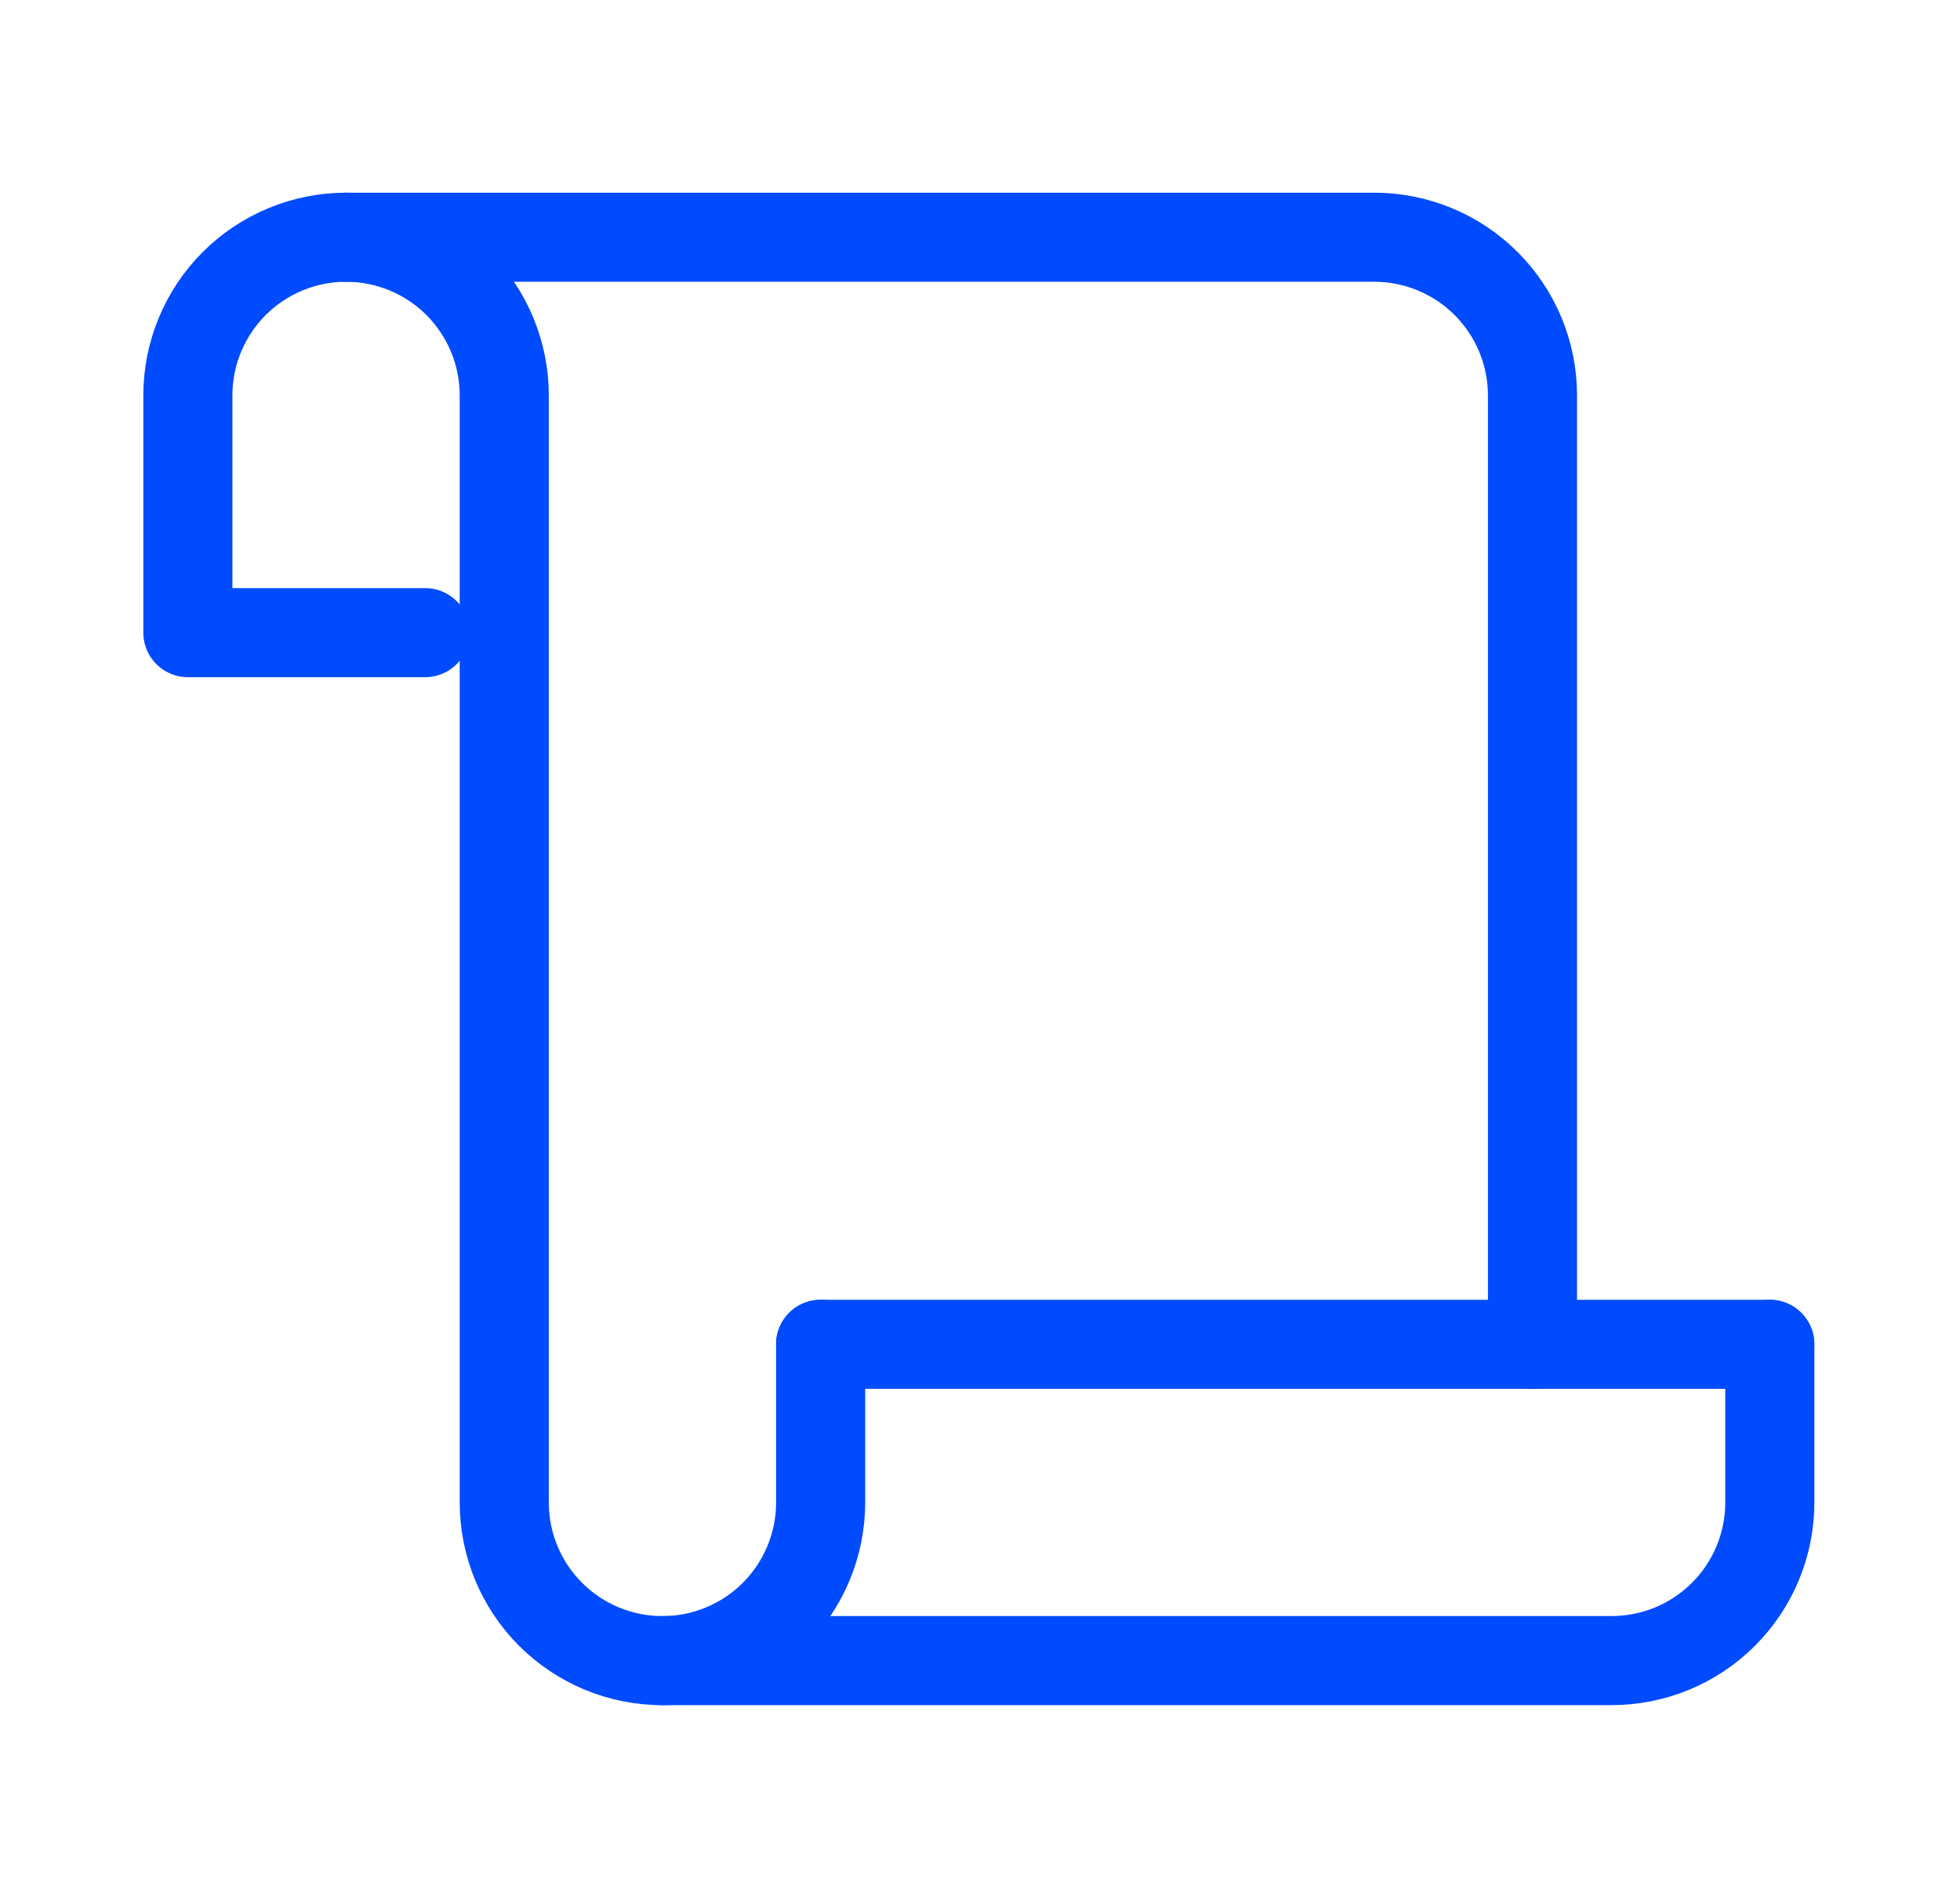 <svg width="33" height="32" viewBox="0 0 33 32" fill="none" xmlns="http://www.w3.org/2000/svg">
<path d="M13.817 22.639V25.302C13.817 26.009 13.536 26.686 13.037 27.186C12.537 27.685 11.86 27.966 11.153 27.966C10.447 27.966 9.769 27.685 9.27 27.186C8.77 26.686 8.49 26.009 8.49 25.302V6.659C8.49 5.952 8.209 5.275 7.71 4.775C7.21 4.276 6.533 3.995 5.826 3.995C5.12 3.995 4.443 4.276 3.943 4.775C3.444 5.275 3.163 5.952 3.163 6.659V10.654H7.158" stroke="#004BFE" stroke-width="1.5" stroke-linecap="round" stroke-linejoin="round"/>
<path d="M29.798 22.639V25.302C29.798 26.008 29.517 26.686 29.018 27.185C28.518 27.685 27.841 27.965 27.135 27.965H11.154" stroke="#004BFE" stroke-width="1.5" stroke-linecap="round" stroke-linejoin="round"/>
<path d="M25.802 22.639V6.659C25.802 5.952 25.521 5.275 25.021 4.775C24.522 4.276 23.845 3.995 23.138 3.995H5.826" stroke="#004BFE" stroke-width="1.5" stroke-linecap="round" stroke-linejoin="round"/>
<path d="M29.797 22.639H13.816" stroke="#004BFE" stroke-width="1.5" stroke-linecap="round" stroke-linejoin="round"/>
</svg>
